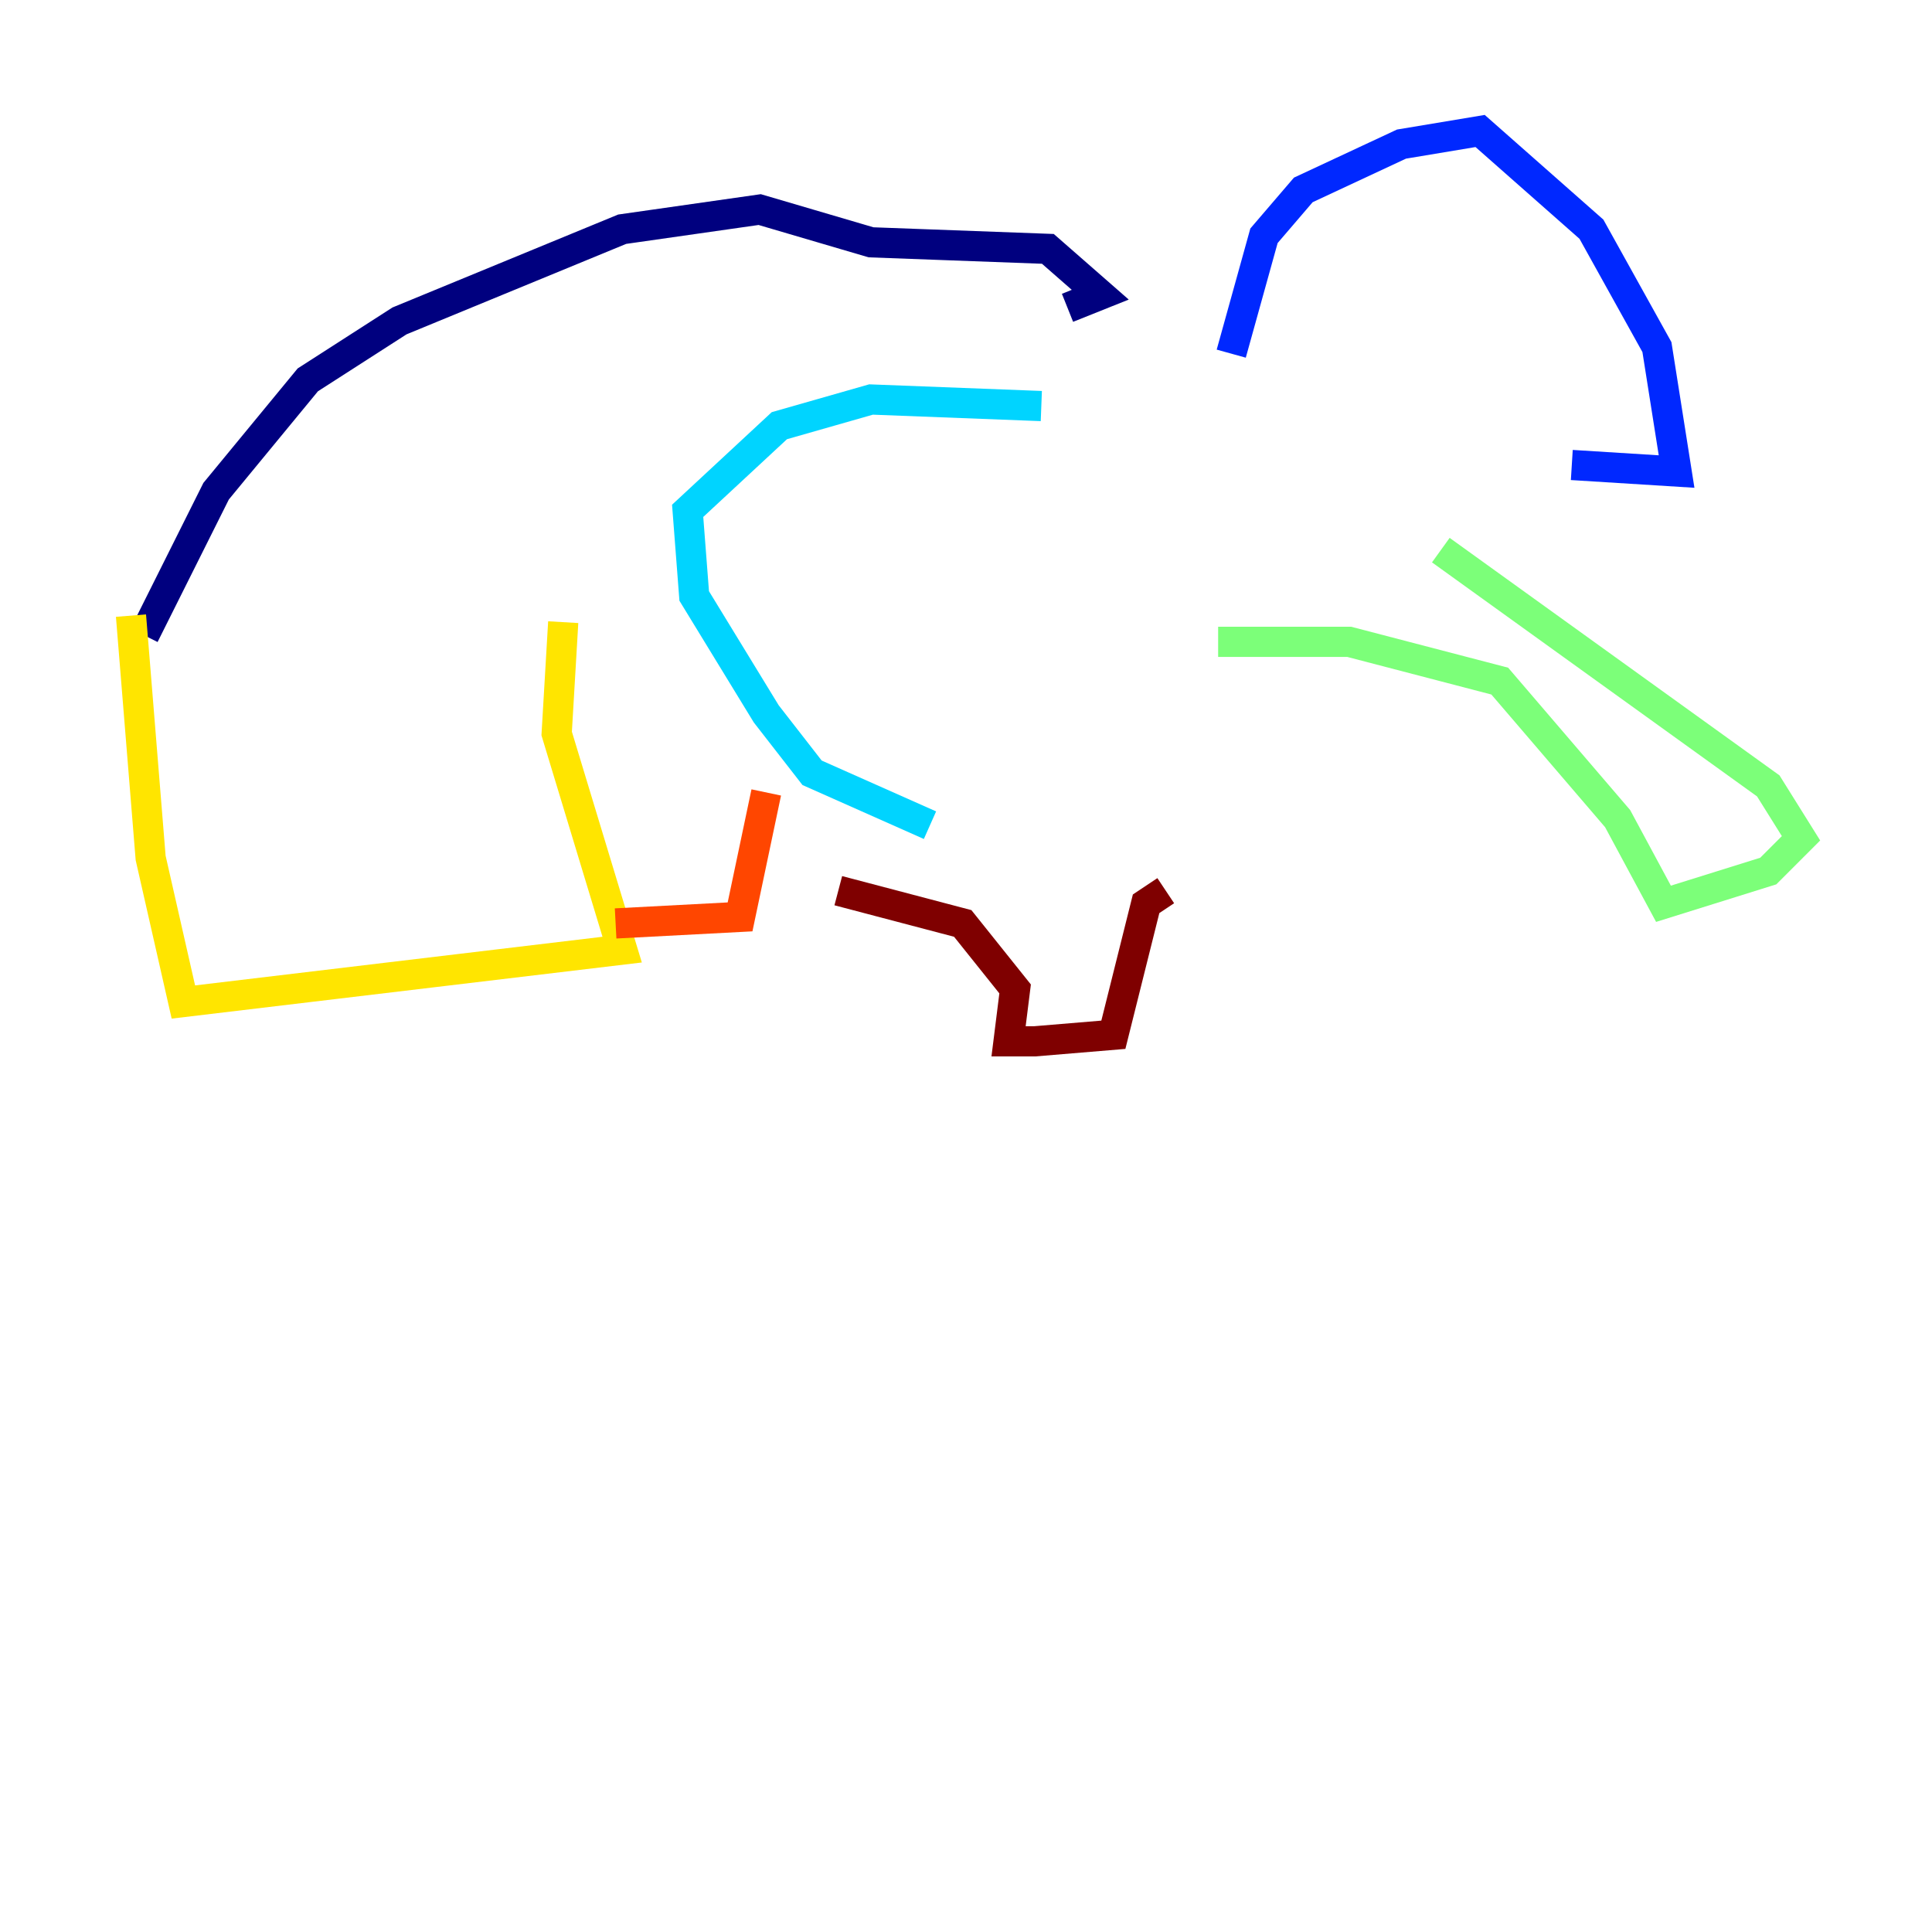 <?xml version="1.0" encoding="utf-8" ?>
<svg baseProfile="tiny" height="128" version="1.2" viewBox="0,0,128,128" width="128" xmlns="http://www.w3.org/2000/svg" xmlns:ev="http://www.w3.org/2001/xml-events" xmlns:xlink="http://www.w3.org/1999/xlink"><defs /><polyline fill="none" points="9.546,42.088 14.319,32.542 20.393,25.166 26.468,21.261 41.22,15.186 50.332,13.885 57.709,16.054 69.424,16.488 72.895,19.525 70.725,20.393" stroke="#00007f" stroke-width="2" /><polyline fill="none" points="81.573,23.43 83.742,15.62 86.346,12.583 92.854,9.546 98.061,8.678 105.437,15.186 109.776,22.997 111.078,31.241 104.136,30.807" stroke="#0028ff" stroke-width="2" /><polyline fill="none" points="68.99,26.902 57.709,26.468 51.634,28.203 45.559,33.844 45.993,39.485 50.766,47.295 53.803,51.2 61.614,54.671" stroke="#00d4ff" stroke-width="2" /><polyline fill="none" points="80.705,42.522 89.383,42.522 99.363,45.125 107.173,54.237 110.21,59.878 117.153,57.709 119.322,55.539 117.153,52.068 95.458,36.447" stroke="#7cff79" stroke-width="2" /><polyline fill="none" points="8.678,40.786 9.98,56.841 12.149,66.386 41.22,62.915 36.881,48.597 37.315,41.22" stroke="#ffe500" stroke-width="2" /><polyline fill="none" points="40.786,61.18 49.031,60.746 50.766,52.502" stroke="#ff4600" stroke-width="2" /><polyline fill="none" points="55.539,59.01 63.783,61.18 67.254,65.519 66.82,68.99 68.556,68.99 73.763,68.556 75.932,59.878 77.234,59.01" stroke="#7f0000" stroke-width="2" /></svg>